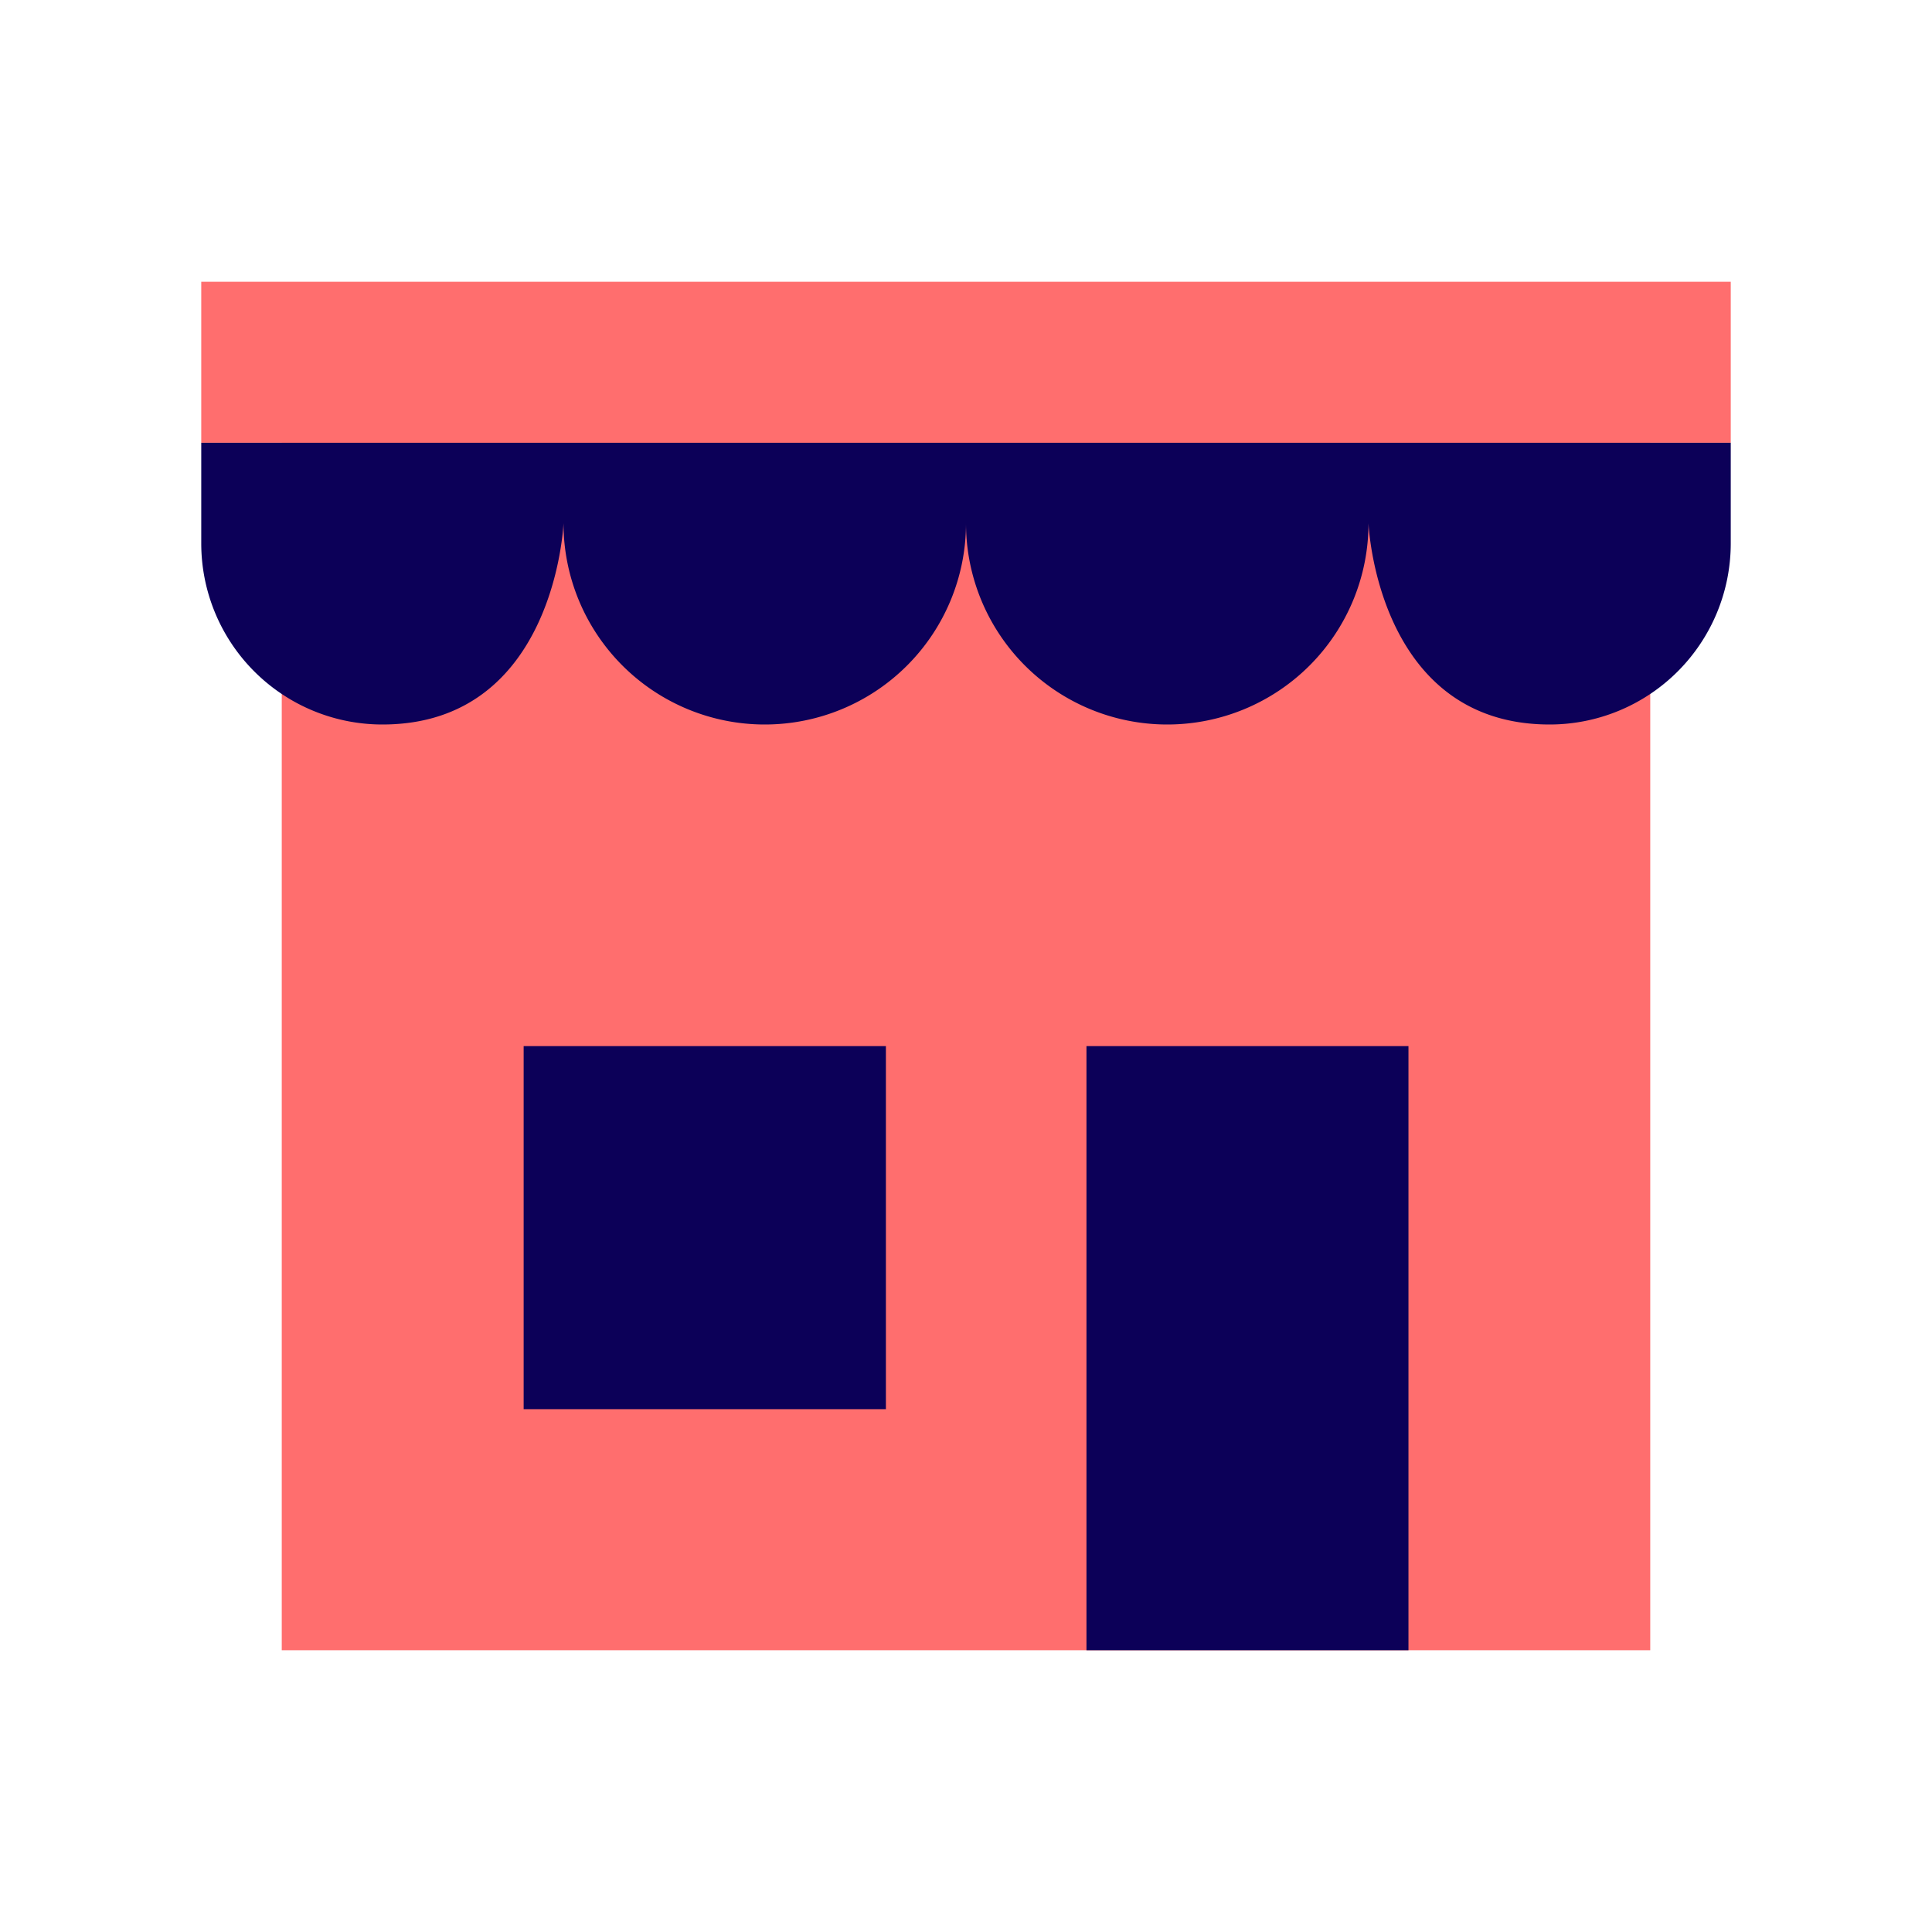 <svg id="shop" xmlns="http://www.w3.org/2000/svg" viewBox="0 0 48 48" height="1em" width="1em">
  <defs>
    <style>
      .vi-primary {
        fill: #FF6E6E;
      }

      .vi-primary, .vi-accent {
        fill-rule: evenodd;
      }

      .vi-accent {
        fill: #0C0058;
      }
    </style>
  </defs>
  <path class="vi-primary" d="M41,11V41H7V11H5V7H43v4H41Z"/>
  <path class="vi-accent" d="M38.5,18c-4.3,0-4.5-5-4.5-5a5,5,0,0,1-10,0,5,5,0,0,1-10,0s-0.2,5-4.5,5A4.5,4.5,0,0,1,5,13.5V11H43v2.5A4.5,4.5,0,0,1,38.5,18ZM22.01,35.01h-9V25.99h9v9.02ZM34.993,41h-8V25.99h8V41Z"/>
</svg>
